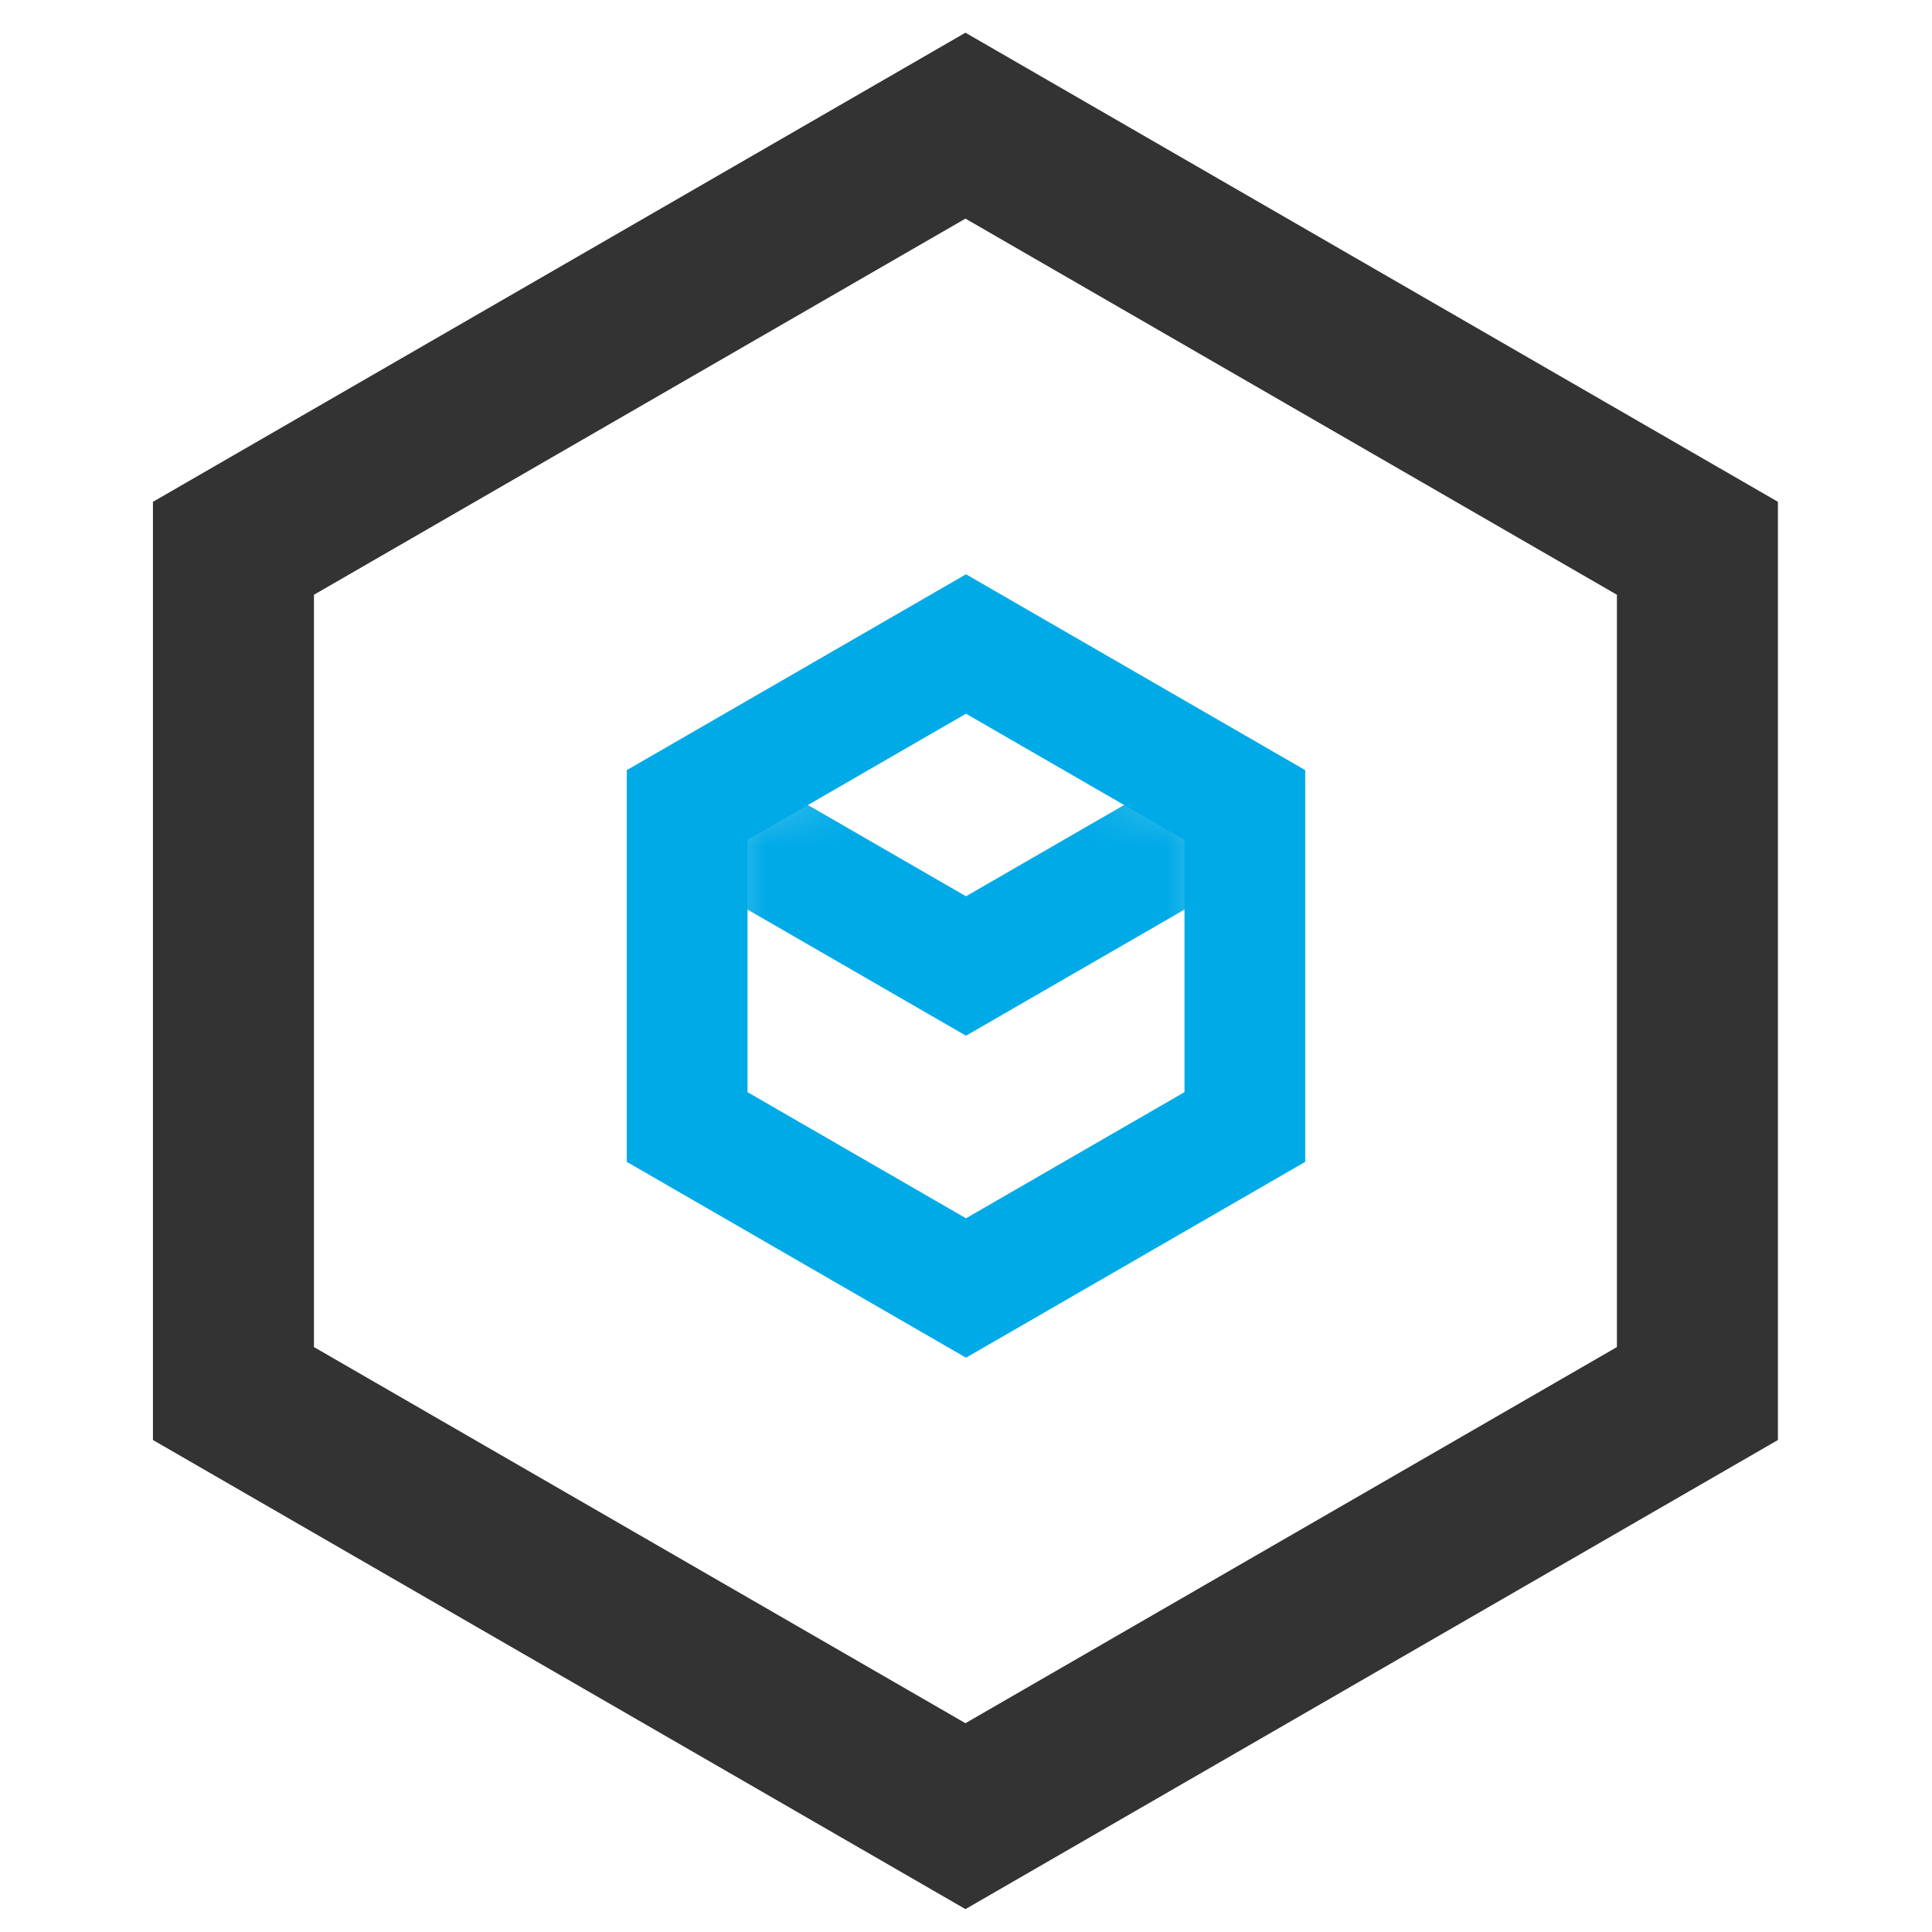<svg xmlns="http://www.w3.org/2000/svg" xmlns:xlink="http://www.w3.org/1999/xlink" width="24" height="24" viewBox="0 0 24 24">
  <defs>
    <polygon id="pcdn-a" points="11 7 14.464 9 14.464 13 11 15 7.536 13 7.536 9"/>
  </defs>
  <g fill="none" fill-rule="evenodd" transform="translate(1 1)">
    <polygon stroke="#333" stroke-width="2" points="10.993 .561 20.086 5.811 20.086 16.311 10.993 21.561 1.9 16.311 1.9 5.811"/>
    <mask id="pcdn-b" fill="#fff">
      <use xlink:href="#pcdn-a"/>
    </mask>
    <use stroke="#00AAE7" stroke-width="1.5" xlink:href="#pcdn-a"/>
    <polyline stroke="#00AAE7" stroke-width="1.5" points="14.464 9 11 11 7.536 9" mask="url(#pcdn-b)"/>
  </g>
</svg>
